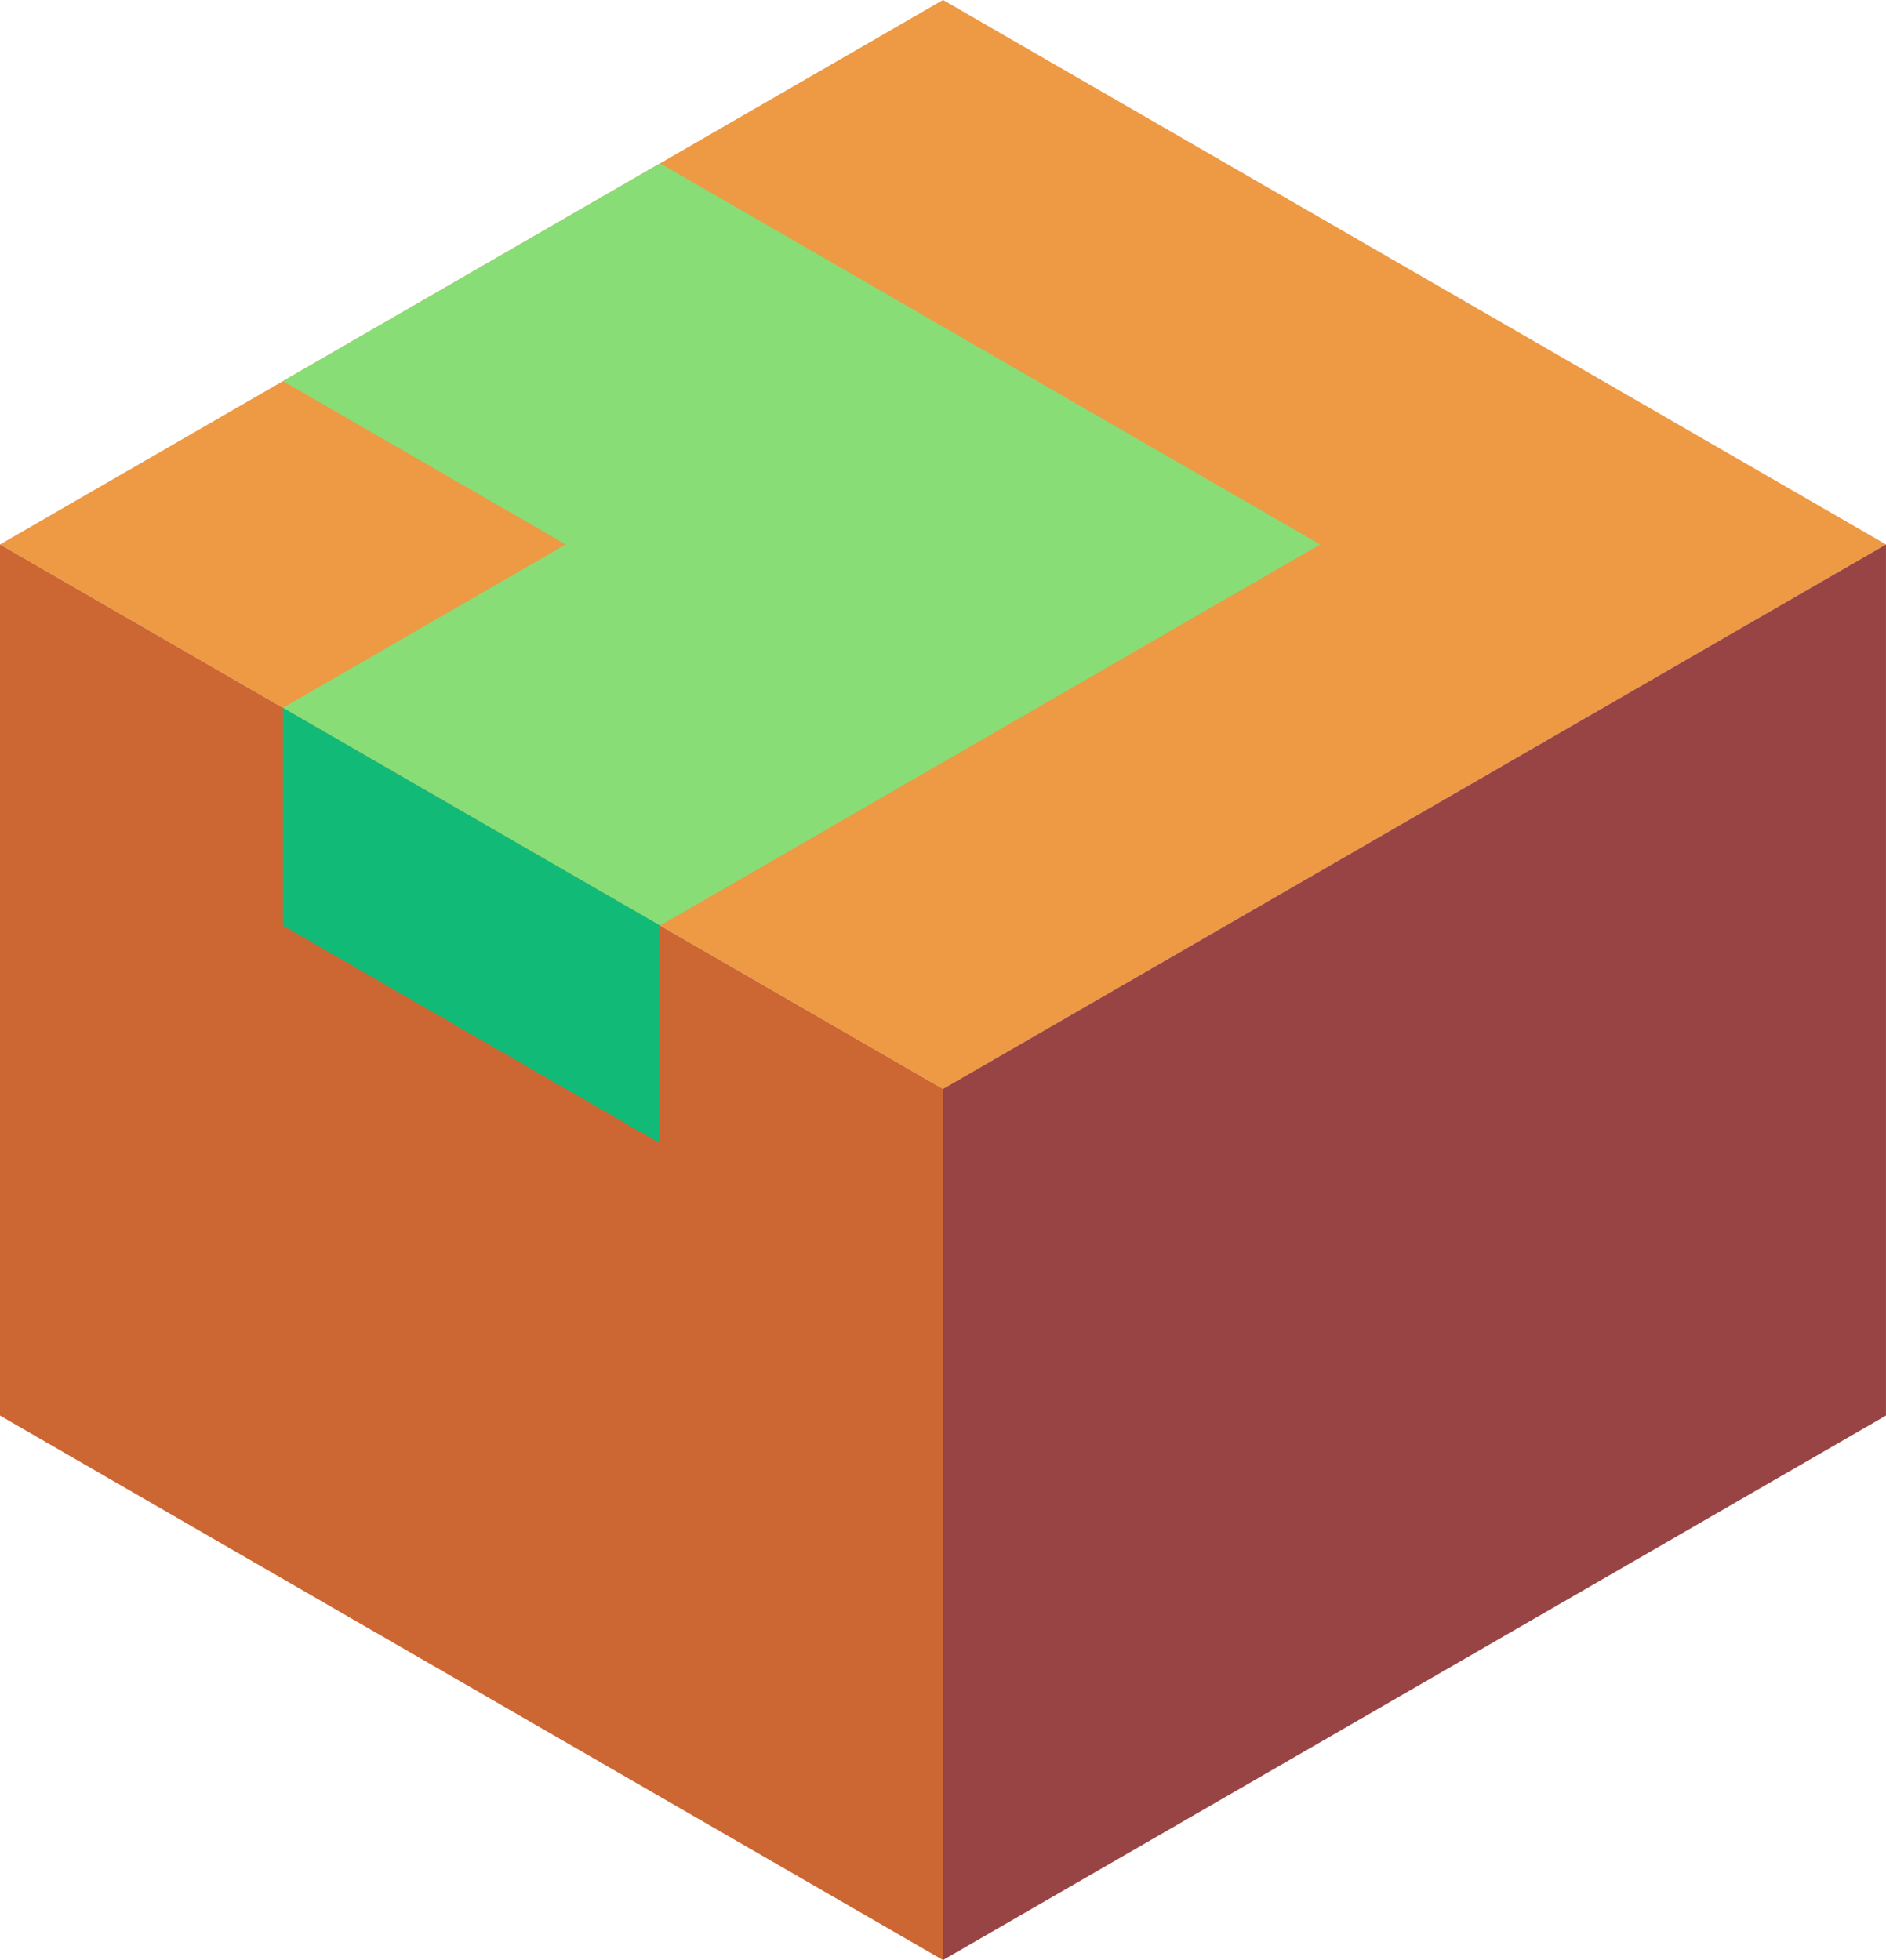 <svg xmlns="http://www.w3.org/2000/svg" viewBox="305.942 618.021 86.603 90"><path d="M349.244 668.021l-43.301-25 43.301-25 43.301 25z" fill="#e94"/><path d="M305.942 643.021v40l43.301 25v-40z" fill="#c63"/><path d="M349.243 708.021l43.301-25v-40l-43.301 25z" fill="#944"/><path d="M336.253 660.521l-17.321-10 12.99-7.5-12.99-7.5 17.32-10 30.311 17.5z" fill="#8d7"/><path d="M318.933 650.521v10l17.321 10v-10z" fill="#1b7"/></svg>